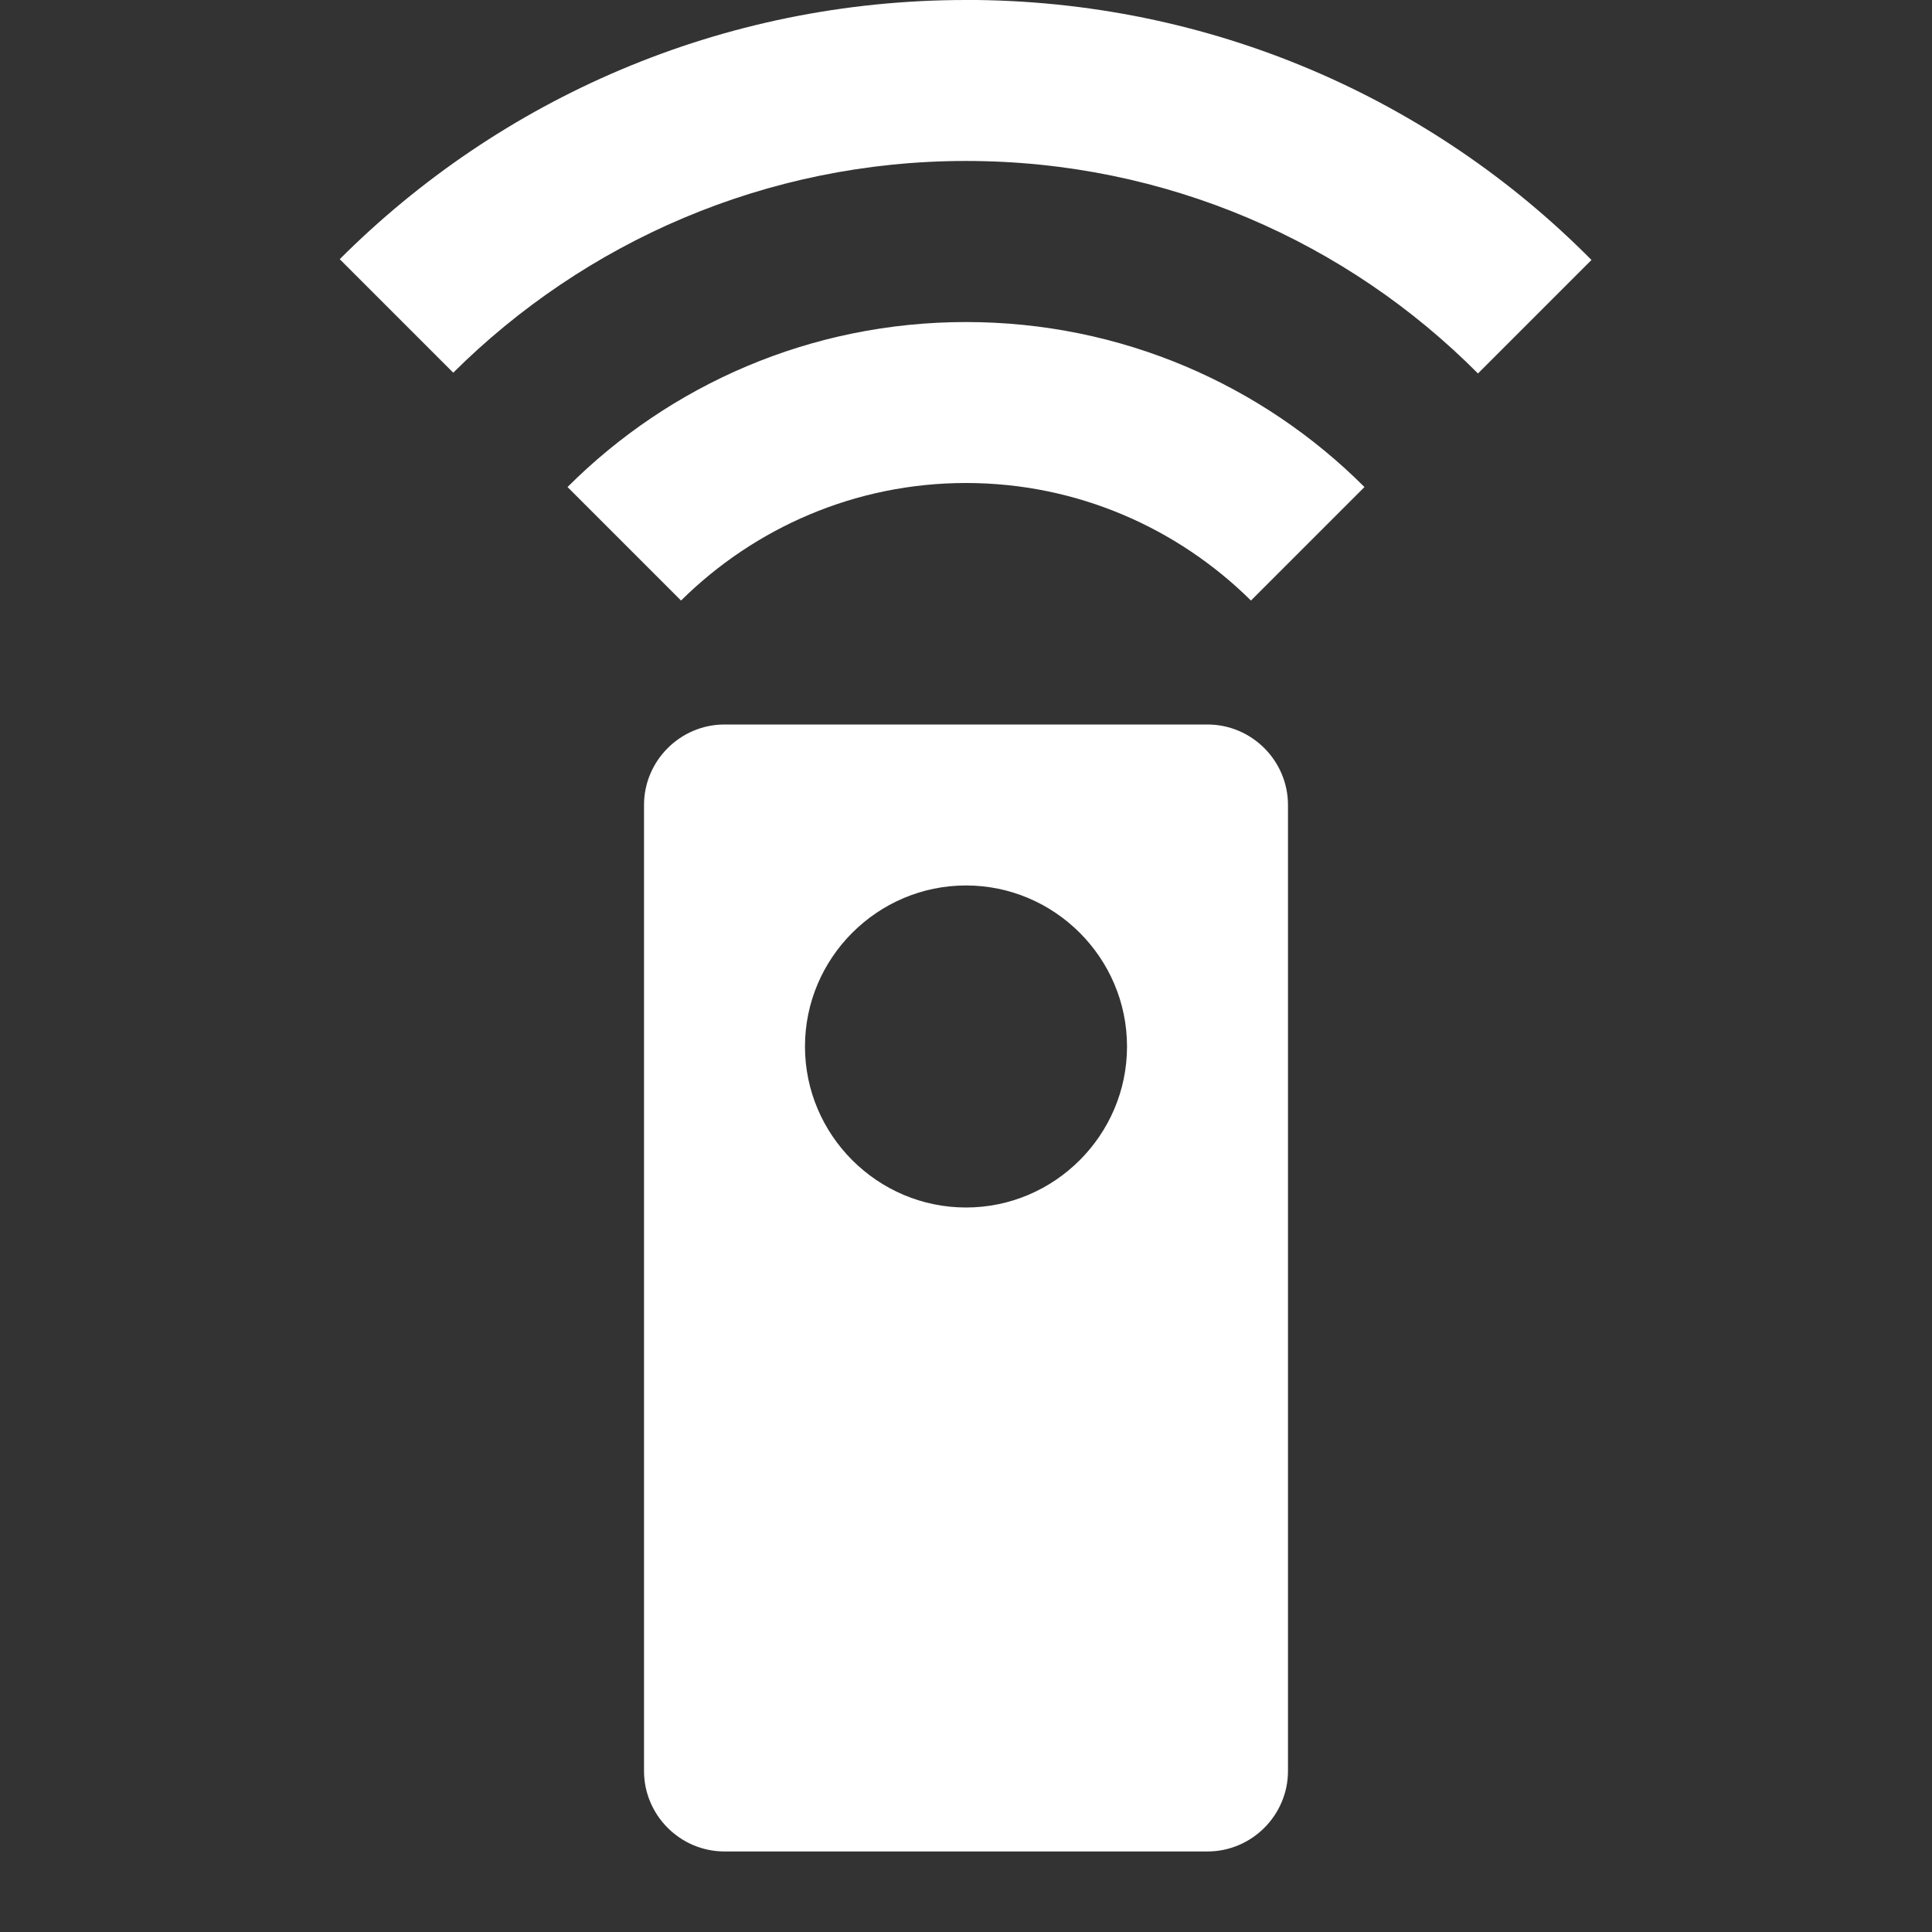 <!-- Generated by IcoMoon.io -->
<svg version="1.1" xmlns="http://www.w3.org/2000/svg" width="32" height="32" viewBox="0 0 32 32">
<rect x="0" y="0" width="32" height="32" fill="#333333" stroke="none"/>
<title>mt-settings_remote</title>
<path fill="#fff" d="M20 12h-8c-0.733 0-1.333 0.6-1.333 1.333v16c0 0.733 0.6 1.333 1.333 1.333h8c0.733 0 1.333-0.6 1.333-1.333v-16c0-0.733-0.6-1.333-1.333-1.333v0zM16 20c-1.467 0-2.667-1.2-2.667-2.667s1.2-2.667 2.667-2.667c1.467 0 2.667 1.2 2.667 2.667s-1.2 2.667-2.667 2.667v0zM9.4 8.067l1.88 1.88c1.213-1.2 2.88-1.947 4.72-1.947s3.507 0.747 4.72 1.947l1.88-1.88c-1.693-1.693-4.027-2.733-6.6-2.733s-4.907 1.040-6.6 2.733v0zM16 0c-4.053 0-7.72 1.64-10.373 4.293l1.88 1.88c2.173-2.16 5.173-3.507 8.493-3.507s6.32 1.347 8.48 3.52l1.88-1.88c-2.64-2.667-6.307-4.307-10.36-4.307v0z"></path>
</svg>
